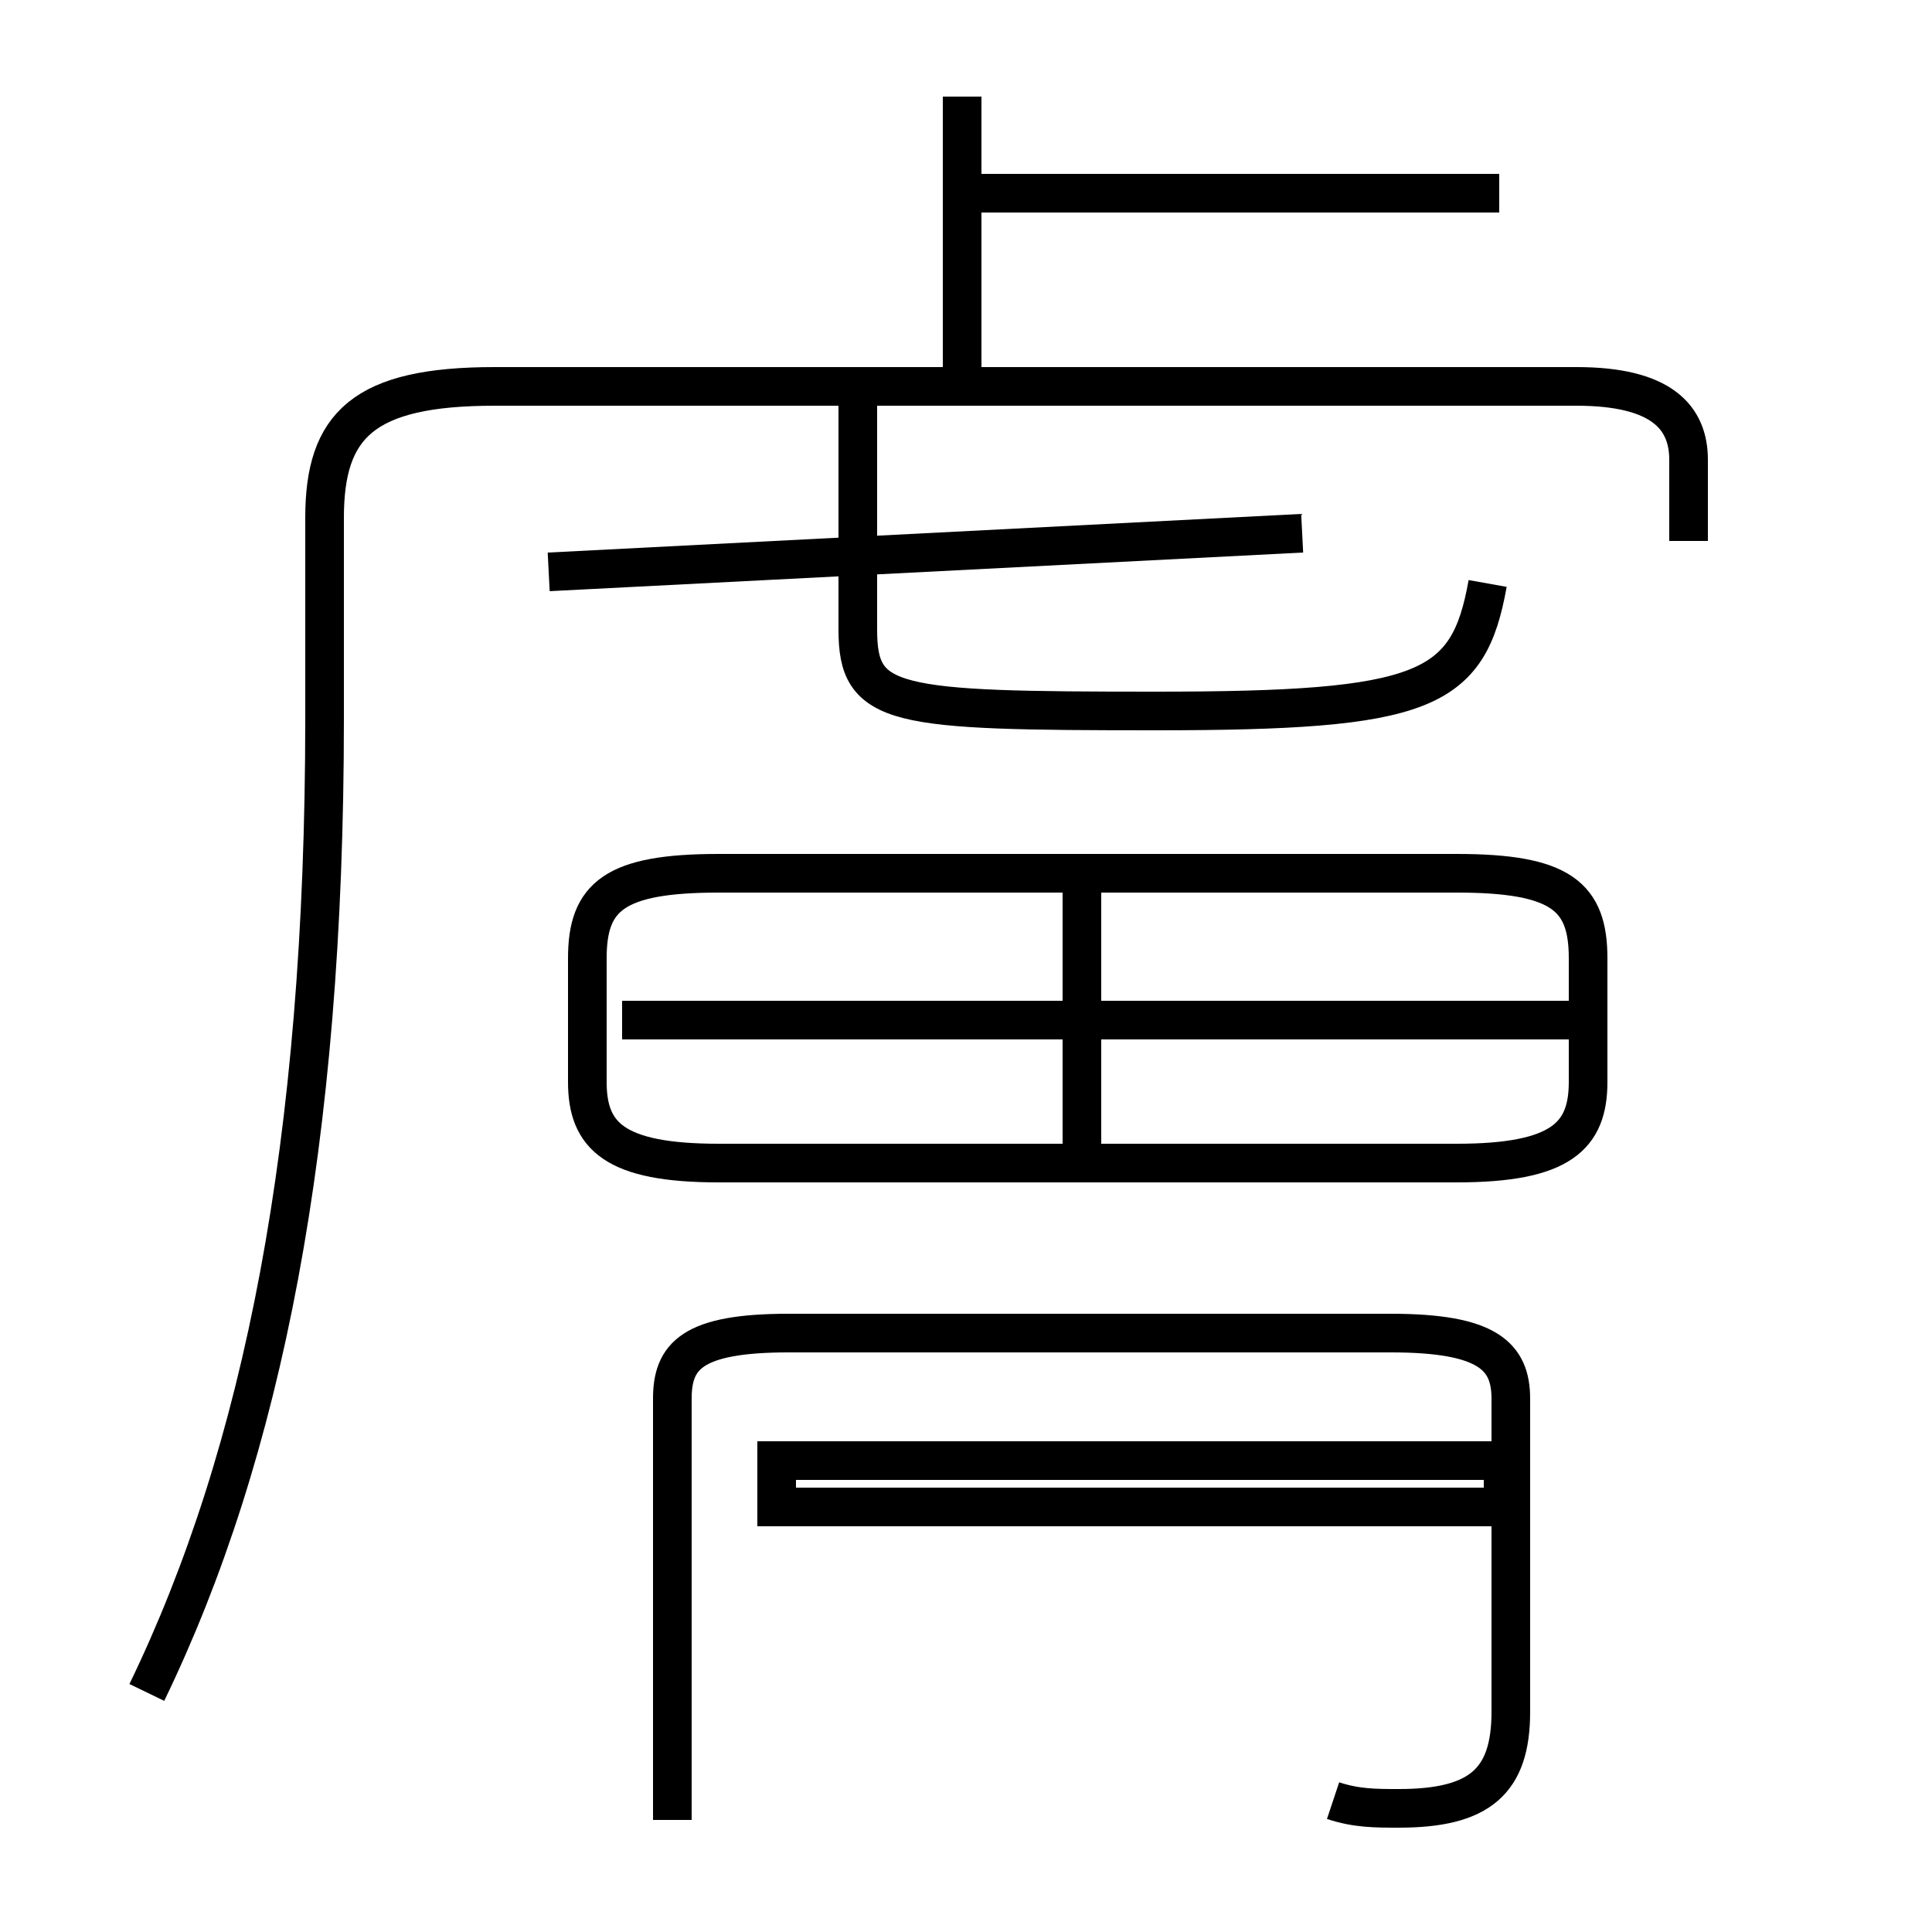 <?xml version='1.0' encoding='utf8'?>
<svg viewBox="0.0 -6.0 50.0 50.0" version="1.1" xmlns="http://www.w3.org/2000/svg">
<rect x="0.0" y="-6.0" width="50.0" height="50.0" fill="#808080" stroke="none"/>
<rect x="-1000" y="-1000" width="2000" height="2000" stroke="white" fill="white"/>
<g style="fill:white;stroke:#000000;  stroke-width:1">
<path d="M 3.8 -0.2 C 6.8 -6.4 8.4 -14.4 8.4 -25.4 L 8.4 -30.6 C 8.4 -33.0 9.4 -34.0 12.8 -34.0 L 40.8 -34.0 C 43.0 -34.0 43.7 -33.2 43.7 -32.1 L 43.7 -30.0 M 38.9 -6.2 L 20.1 -6.2 L 20.1 -5.0 L 38.9 -5.0 Z M 34.5 2.6 C 35.1 2.8 35.6 2.8 36.2 2.8 C 38.3 2.8 39.1 2.1 39.1 0.3 L 39.1 -7.8 C 39.1 -8.9 38.5 -9.5 36.0 -9.5 L 20.4 -9.5 C 17.9 -9.5 17.4 -8.9 17.4 -7.8 L 17.4 3.1 M 18.6 -13.9 L 37.7 -13.9 C 40.4 -13.9 41.1 -14.6 41.1 -16.0 L 41.1 -19.2 C 41.1 -20.8 40.4 -21.4 37.7 -21.4 L 18.6 -21.4 C 15.9 -21.4 15.2 -20.8 15.2 -19.2 L 15.2 -16.0 C 15.2 -14.6 15.9 -13.9 18.6 -13.9 Z M 28.0 -13.8 L 28.0 -21.4 M 41.0 -17.6 L 16.1 -17.6 M 14.2 -29.2 L 33.7 -30.2 M 38.5 -28.9 C 38.0 -26.1 36.9 -25.6 29.9 -25.6 C 23.1 -25.6 22.2 -25.7 22.2 -27.7 L 22.2 -33.5 M 24.9 -34.5 L 24.9 -41.5 M 38.8 -39.0 L 25.1 -39.0" transform="translate(0.0, 38.0)" />
</g>
</svg>